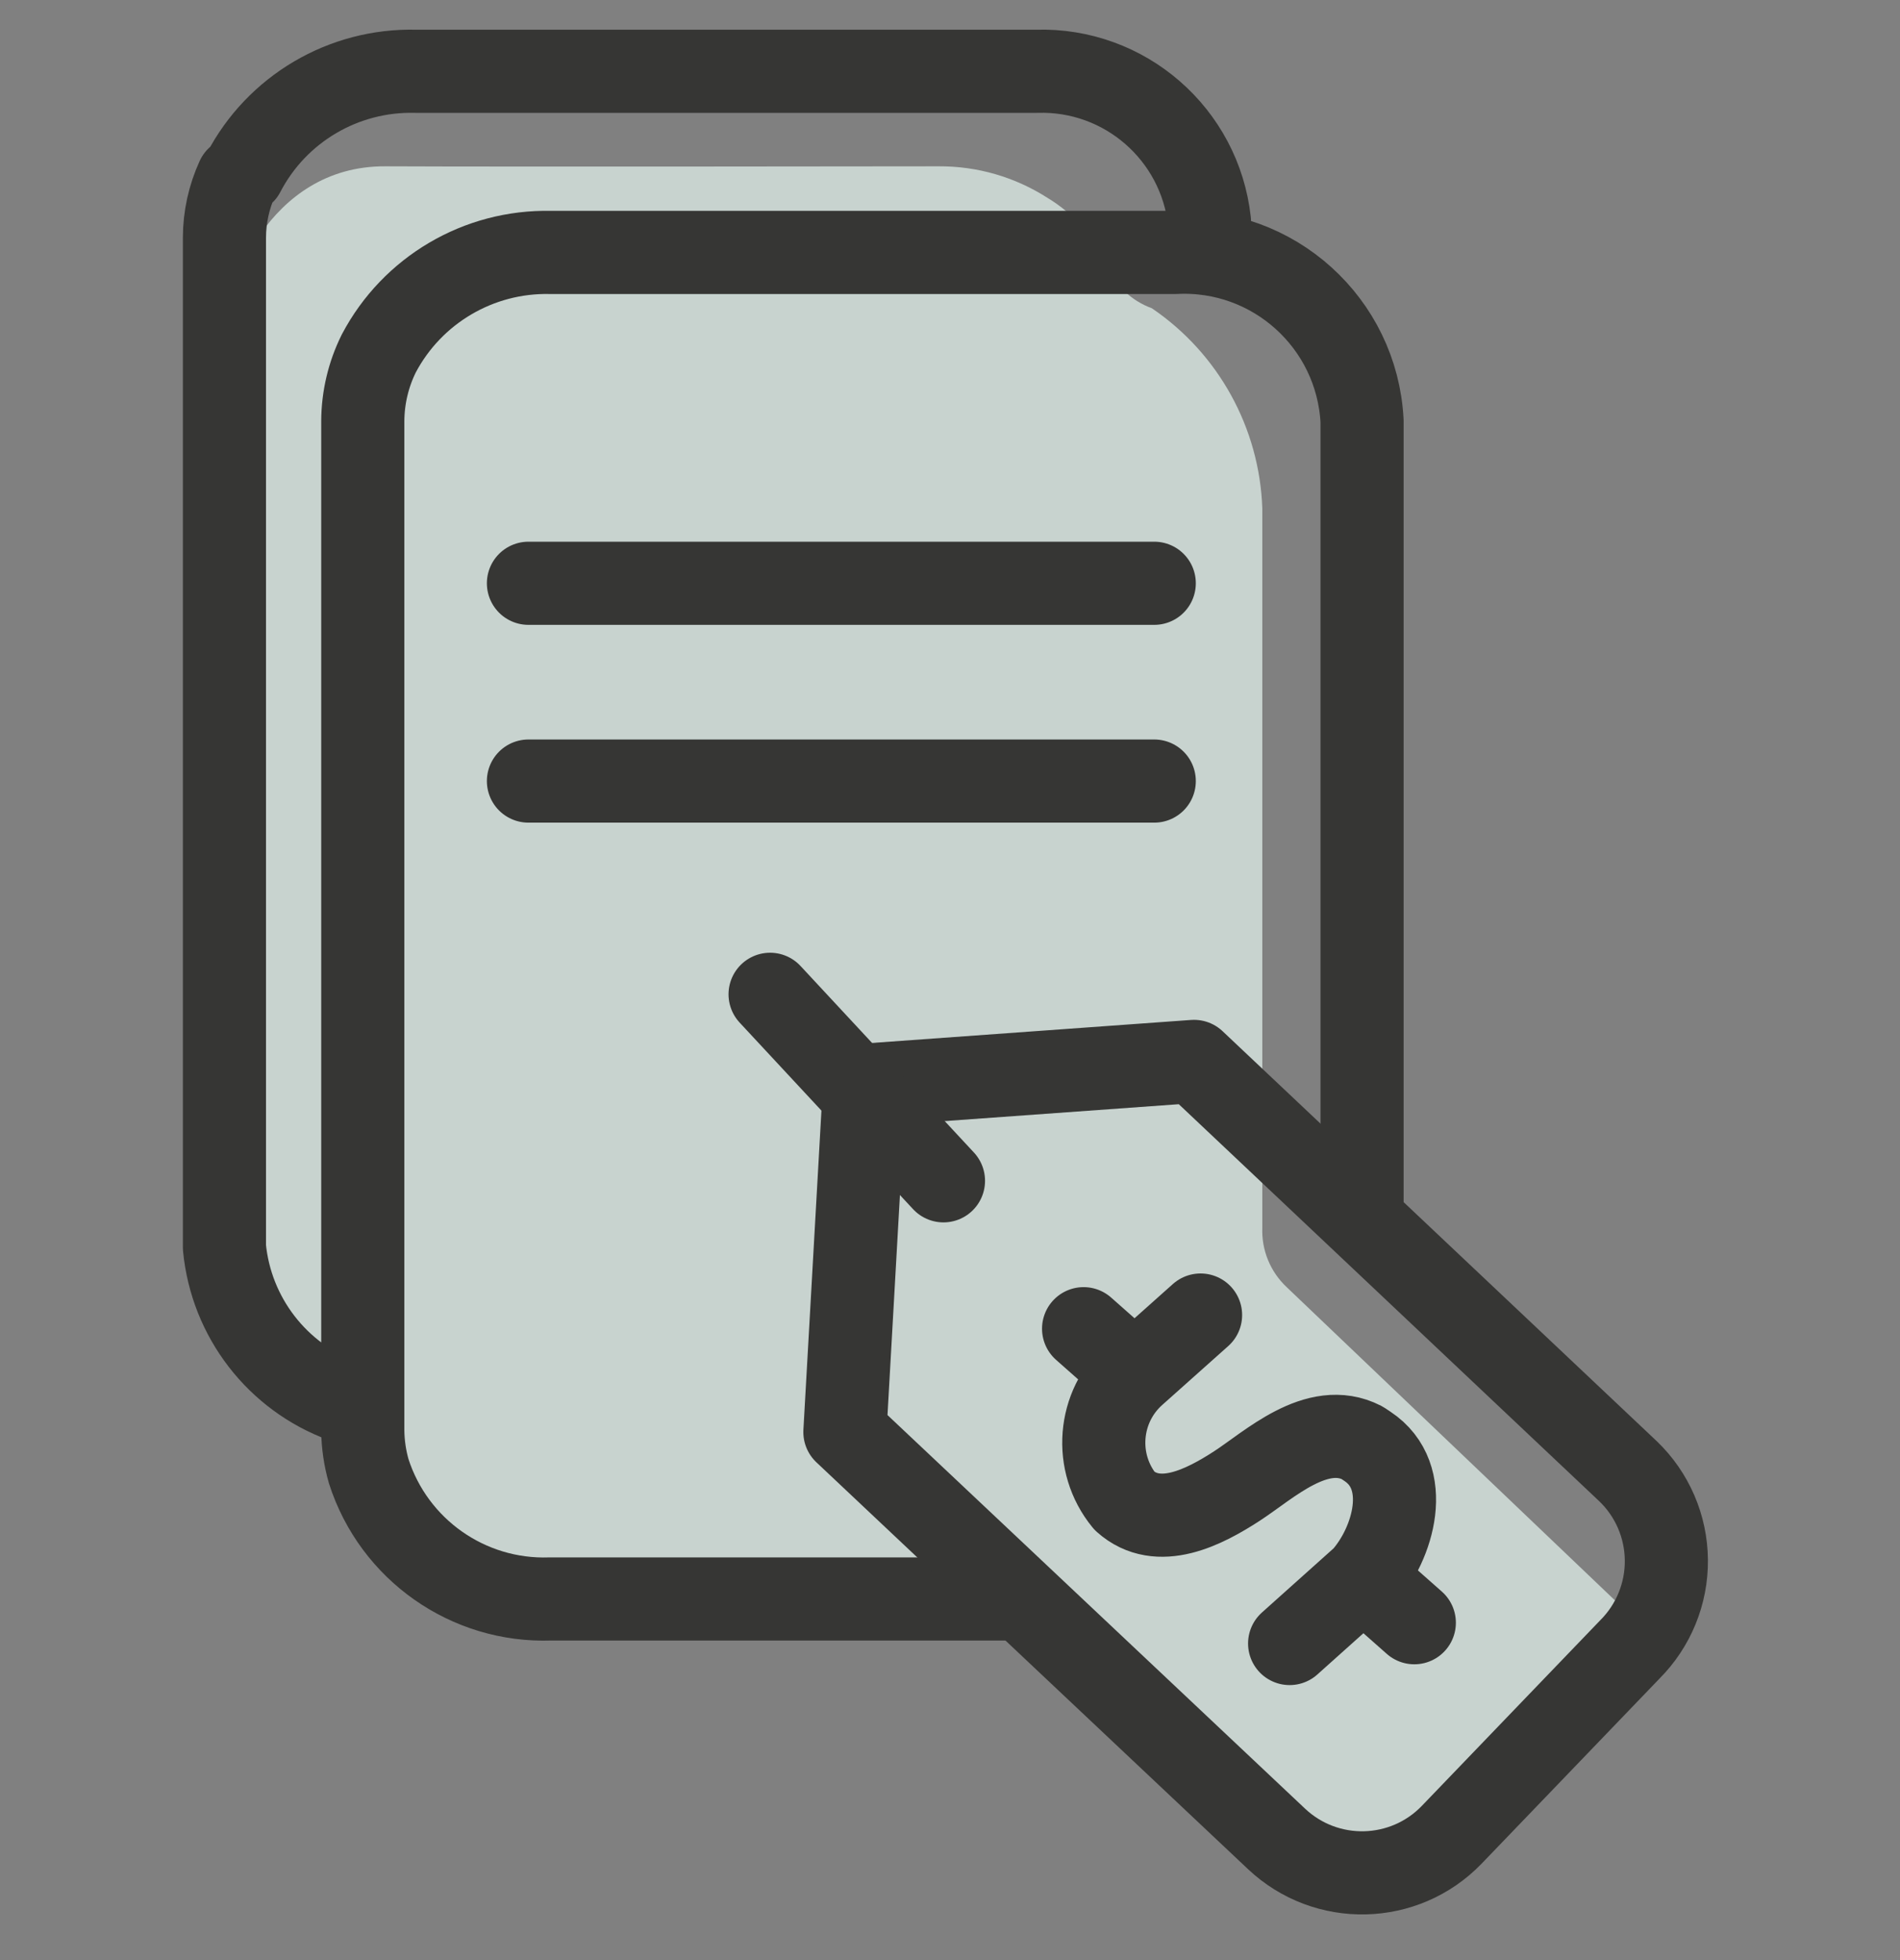 <svg xmlns="http://www.w3.org/2000/svg" width="32" height="33" viewBox="0 0 32 33">
    <rect x="0" y="0" width="32" height="33" fill="#808080" stroke="none"/>
    <g fill="none" fill-rule="evenodd" opacity=".75">
        <g>
            <g>
                <g>
                    <g>
                        <path fill="#E0EFEA" fill-rule="nonzero" d="M24.3 26.54l-3.42 4.16c-.239.298-.592.481-.973.504-.382.023-.755-.116-1.027-.384l-4.36-4.11c-.25-.24-.584-.372-.93-.37H6.27c-1.196.031-2.306-.615-2.87-1.67-.15-.29-.33-1.48-.62-1.62-1.07-.49-2-.52-2-1.62V5.06c0-.64.72-2.77 2.71-2.76 1.99.01 9.32 0 9.32 0 .648-.004 1.284.18 1.83.53.444.266.794.665 1 1.14.142.335.418.596.76.72 1.122.762 1.813 2.014 1.86 3.37v12.11c-.015.377.135.742.41 1l5.63 5.37z" transform="translate(-279 -1228) translate(255 1205) translate(24 23.5) translate(3)"/>
                        <path stroke="#1D1D1B" stroke-linecap="round" stroke-linejoin="round" stroke-width="1.4" d="M17.37 3.23C17.209 1.756 15.942.655 14.46.7H4c-1.214-.03-2.34.633-2.9 1.71-.03.033-.064.064-.1.09-.144.314-.219.655-.22 1v17c.113 1.176.89 2.184 2 2.59M5.9 9.32L16.44 9.32M5.9 12.65L16.44 12.65" transform="translate(-279 -1228) translate(255 1205) translate(24 23.5) translate(3)"/>
                        <path stroke="#1D1D1B" stroke-linecap="round" stroke-linejoin="round" stroke-width="1.4" d="M19.94 19.94V6.59c-.086-1.654-1.496-2.925-3.15-2.84H6.27c-1.207-.026-2.326.632-2.89 1.7-.176.354-.268.744-.27 1.14v17c.003.23.037.459.1.68.424 1.32 1.674 2.199 3.06 2.15h7.9" transform="translate(-279 -1228) translate(255 1205) translate(24 23.5) translate(3)"/>
                        <path stroke="#1D1D1B" stroke-linecap="round" stroke-linejoin="round" stroke-width="1.4" d="M24.45 27.27l-3 3.12c-.798.827-2.113.858-2.95.07l-7.27-6.85.33-5.84 5.55-.4 1.24 1.17 6.07 5.73c.407.39.64.93.645 1.494.006.564-.216 1.107-.615 1.506h0z" transform="translate(-279 -1228) translate(255 1205) translate(24 23.5) translate(3)"/>
                        <path stroke="#1D1D1B" stroke-linecap="round" stroke-linejoin="round" stroke-width="1.4" d="M16.11 22.63c-.621.552-.696 1.497-.17 2.14.57.51 1.35.1 1.89-.25.54-.35 1.35-1.12 2.11-.73l.09.06c.77.51.44 1.64-.07 2.21M17.22 21.64L16.11 22.63 15.25 21.87M20.82 26.82L19.96 26.06M18.72 27.17L19.96 26.06M9.97 16.24L12.89 19.38" transform="translate(-279 -1228) translate(255 1205) translate(24 23.5) translate(3)"/>
                    </g>
                </g>
            </g>
        </g>
    </g>
</svg>
